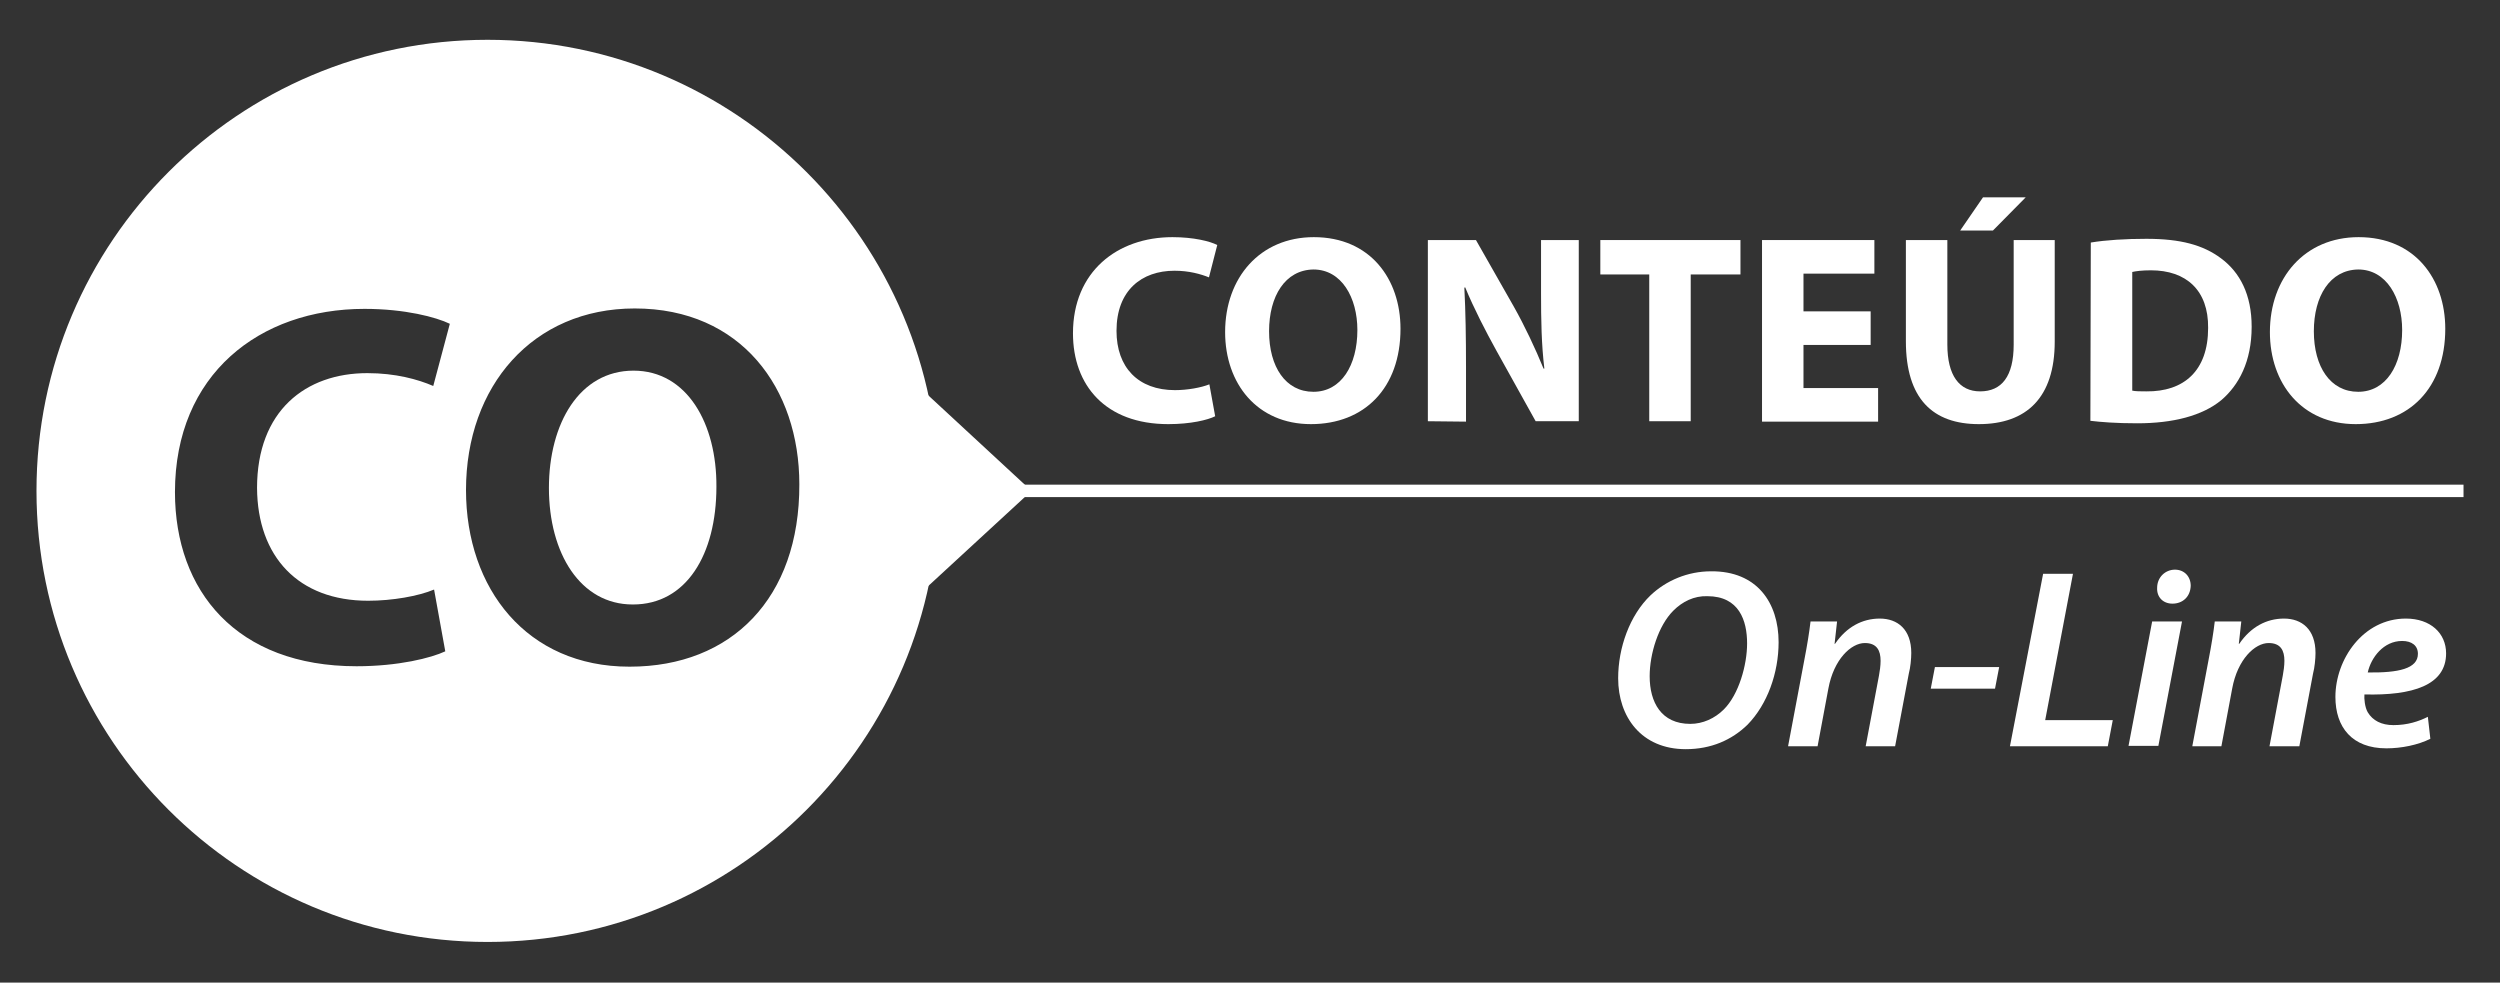 <?xml version="1.0" encoding="utf-8"?>
<!-- Generator: Adobe Illustrator 22.0.1, SVG Export Plug-In . SVG Version: 6.00 Build 0)  -->
<svg version="1.1" id="Camada_1" xmlns="http://www.w3.org/2000/svg" xmlns:xlink="http://www.w3.org/1999/xlink" x="0px" y="0px"
	 width="603px" height="237px" viewBox="0 0 603 237" style="enable-background:new 0 0 603 237;" xml:space="preserve">
<rect x="0" y="0" width="603" height="237" fill="#333333" stroke="none"/>
<style type="text/css">
	.st0{fill:#FFFFFF;}
	.st1{fill:none;stroke:#FFFFFF;stroke-width:3;}
</style>
<g>
	<g>
		<path class="st0" d="M152.8,89.4c-13,0-20.4,12.7-20.4,28.3c0,15.8,7.6,28.1,20.2,28.1h0.1c12.8,0,20.1-12,20.1-28.4
			C172.9,102.3,165.8,89.4,152.8,89.4z"/>
		<path class="st0" d="M117.6,9.6C57.5,9.6,8.8,58.3,8.8,118.4s48.7,108.8,108.8,108.8s108.8-48.7,108.8-108.8
			C226.4,58.3,177.6,9.6,117.6,9.6z M88.8,144.9c5.8,0,12.1-1.1,15.9-2.7l2.7,14.9c-3.4,1.6-11.3,3.6-21.4,3.6
			c-28.9,0-43.8-18.1-43.8-42c0-28.4,20.4-44.2,45.7-44.2c9.8,0,17.3,2,20.6,3.6l-4,15c-3.7-1.6-9.1-3.1-15.9-3.1
			C73.7,90,62,99.1,62,117.7C62.1,134.3,72,144.9,88.8,144.9z M151.9,160.8h-0.1c-24.7,0-39.4-18.8-39.4-42.6
			c0-25.1,16.1-43.8,40.7-43.8c25.7,0,39.7,19.3,39.7,42.4C192.9,144.3,176.4,160.8,151.9,160.8z"/>
	</g>
	<g>
		<path class="st0" d="M293.1,100.4c-1.8,0.9-5.9,1.9-11.3,1.9c-15.2,0-23-9.4-23-21.9c0-14.9,10.7-23.2,24-23.2
			c5.1,0,9.1,1,10.8,1.9l-2,7.8c-2-0.8-4.8-1.6-8.3-1.6c-7.9,0-14,4.7-14,14.5c0,8.8,5.2,14.3,14.1,14.3c3,0,6.3-0.6,8.3-1.4
			L293.1,100.4z"/>
		<path class="st0" d="M337.8,79.3c0,14.3-8.7,23-21.6,23c-13,0-20.7-9.8-20.7-22.2c0-13.1,8.4-22.9,21.4-22.9
			C330.5,57.2,337.8,67.3,337.8,79.3z M306.1,79.9c0,8.6,4,14.6,10.7,14.6s10.6-6.4,10.6-14.9c0-7.8-3.8-14.6-10.6-14.6
			C310,65.1,306.1,71.4,306.1,79.9z"/>
		<path class="st0" d="M344.4,101.6V57.9H356l9.1,16c2.6,4.6,5.2,10.1,7.2,15h0.2c-0.7-5.8-0.8-11.7-0.8-18.2V57.9h9.1v43.7h-10.4
			L361,84.7c-2.6-4.7-5.5-10.3-7.6-15.4l-0.2,0.1c0.3,5.8,0.4,11.9,0.4,19.1v13.2L344.4,101.6L344.4,101.6z"/>
		<path class="st0" d="M397.8,66.2H386v-8.3h33.8v8.3h-12v35.4h-10V66.2z"/>
		<path class="st0" d="M451.2,83.2H435v10.4h18v8.1h-28V57.9h27.1V66H435v9.1h16.2V83.2z"/>
		<path class="st0" d="M469.7,57.9v25.2c0,7.5,2.9,11.3,7.9,11.3c5.2,0,8.1-3.6,8.1-11.3V57.9h9.9v24.5c0,13.5-6.8,19.9-18.3,19.9
			c-11.1,0-17.6-6.1-17.6-20V57.9H469.7z M488.6,47.6l-7.9,8h-7.9l5.5-8H488.6z"/>
		<path class="st0" d="M504.3,58.5c3.6-0.6,8.4-0.9,13.4-0.9c8.3,0,13.7,1.5,18,4.7c4.6,3.4,7.4,8.8,7.4,16.5
			c0,8.4-3.1,14.1-7.3,17.7c-4.6,3.8-11.7,5.6-20.3,5.6c-5.1,0-8.8-0.3-11.3-0.6L504.3,58.5L504.3,58.5z M514.2,94.2
			c0.8,0.2,2.2,0.2,3.5,0.2c9,0.1,14.9-4.9,14.9-15.3c0.1-9.1-5.3-13.9-13.8-13.9c-2.2,0-3.6,0.2-4.5,0.4v28.6
			C514.3,94.2,514.2,94.2,514.2,94.2z"/>
		<path class="st0" d="M589.8,79.3c0,14.3-8.7,23-21.6,23c-13,0-20.7-9.8-20.7-22.2c0-13.1,8.4-22.9,21.4-22.9
			C582.5,57.2,589.8,67.3,589.8,79.3z M558.1,79.9c0,8.6,4,14.6,10.7,14.6s10.6-6.4,10.6-14.9c0-7.8-3.8-14.6-10.6-14.6
			C562,65.1,558.1,71.4,558.1,79.9z"/>
	</g>
	<line class="st1" x1="246.6" y1="118.4" x2="594.2" y2="118.4"/>
	<polygon class="st0" points="223.4,94.9 248.8,118.4 223.4,141.8 	"/>
</g>
<g>
	<path class="st0" d="M429,154.9c0,7.4-2.7,15-7.5,19.9c-3.8,3.7-8.8,5.9-14.9,5.9c-10.7,0-16.3-7.8-16.3-17.1
		c0-7.4,2.8-15.2,7.8-20c3.8-3.6,9-5.8,14.6-5.8C423.8,137.7,429,145.4,429,154.9z M403.6,147.3c-3.6,3.6-5.7,10.4-5.7,15.8
		c0,6.3,2.8,11.5,9.8,11.5c3,0,5.9-1.3,8.1-3.5c3.6-3.6,5.6-10.7,5.6-15.9c0-5.5-1.9-11.4-9.6-11.4
		C408.6,143.7,405.8,145.1,403.6,147.3z"/>
	<path class="st0" d="M431.3,179.9l3.9-20.7c0.7-3.6,1.2-6.7,1.5-9.3h6.4l-0.6,5.4h0.1c2.8-4.1,6.6-6.1,10.8-6.1
		c4.3,0,7.6,2.6,7.6,8.3c0,1.4-0.2,3.5-0.6,5l-3.3,17.5H450l3.2-17c0.2-1.1,0.4-2.4,0.4-3.6c0-2.5-0.9-4.3-3.8-4.3
		c-3.3,0-7.5,3.9-8.8,11l-2.6,13.9H431.3z"/>
	<path class="st0" d="M482.2,160.9l-1,5.2h-15.5l1-5.2H482.2z"/>
	<path class="st0" d="M492.8,138.4h7.2l-6.7,35.3h16.3l-1.2,6.3h-23.6L492.8,138.4z"/>
	<path class="st0" d="M513.4,179.9l5.7-30h7.2l-5.7,30H513.4z M520.3,141.8c0-2.6,2-4.4,4.3-4.4c2.2,0,3.8,1.6,3.8,3.9
		c-0.1,2.7-2,4.3-4.4,4.3C521.7,145.6,520.2,144,520.3,141.8z"/>
	<path class="st0" d="M528.8,179.9l3.9-20.7c0.7-3.6,1.2-6.7,1.5-9.3h6.4l-0.6,5.4h0.1c2.8-4.1,6.6-6.1,10.8-6.1
		c4.3,0,7.6,2.6,7.6,8.3c0,1.4-0.2,3.5-0.6,5l-3.3,17.5h-7.2l3.2-17c0.2-1.1,0.4-2.4,0.4-3.6c0-2.5-0.9-4.3-3.8-4.3
		c-3.3,0-7.5,3.9-8.8,11l-2.6,13.9H528.8z"/>
	<path class="st0" d="M586.2,178.2c-3,1.5-7,2.3-10.6,2.3c-8.3,0-12.3-5.1-12.3-12.4c0-9.1,6.7-18.9,17-18.9c5.9,0,9.7,3.5,9.7,8.4
		c0,7.7-8.1,10.2-19.7,9.9c-0.1,1,0.1,3.1,0.8,4.3c1.2,2,3.3,3.1,6.2,3.1c3.4,0,6.1-0.9,8.3-2L586.2,178.2z M579.4,154.6
		c-4.5,0-7.5,4-8.3,7.6c7.4,0.1,12.1-0.9,12.1-4.5C583.2,155.7,581.7,154.6,579.4,154.6z"/>
</g>
</svg>

